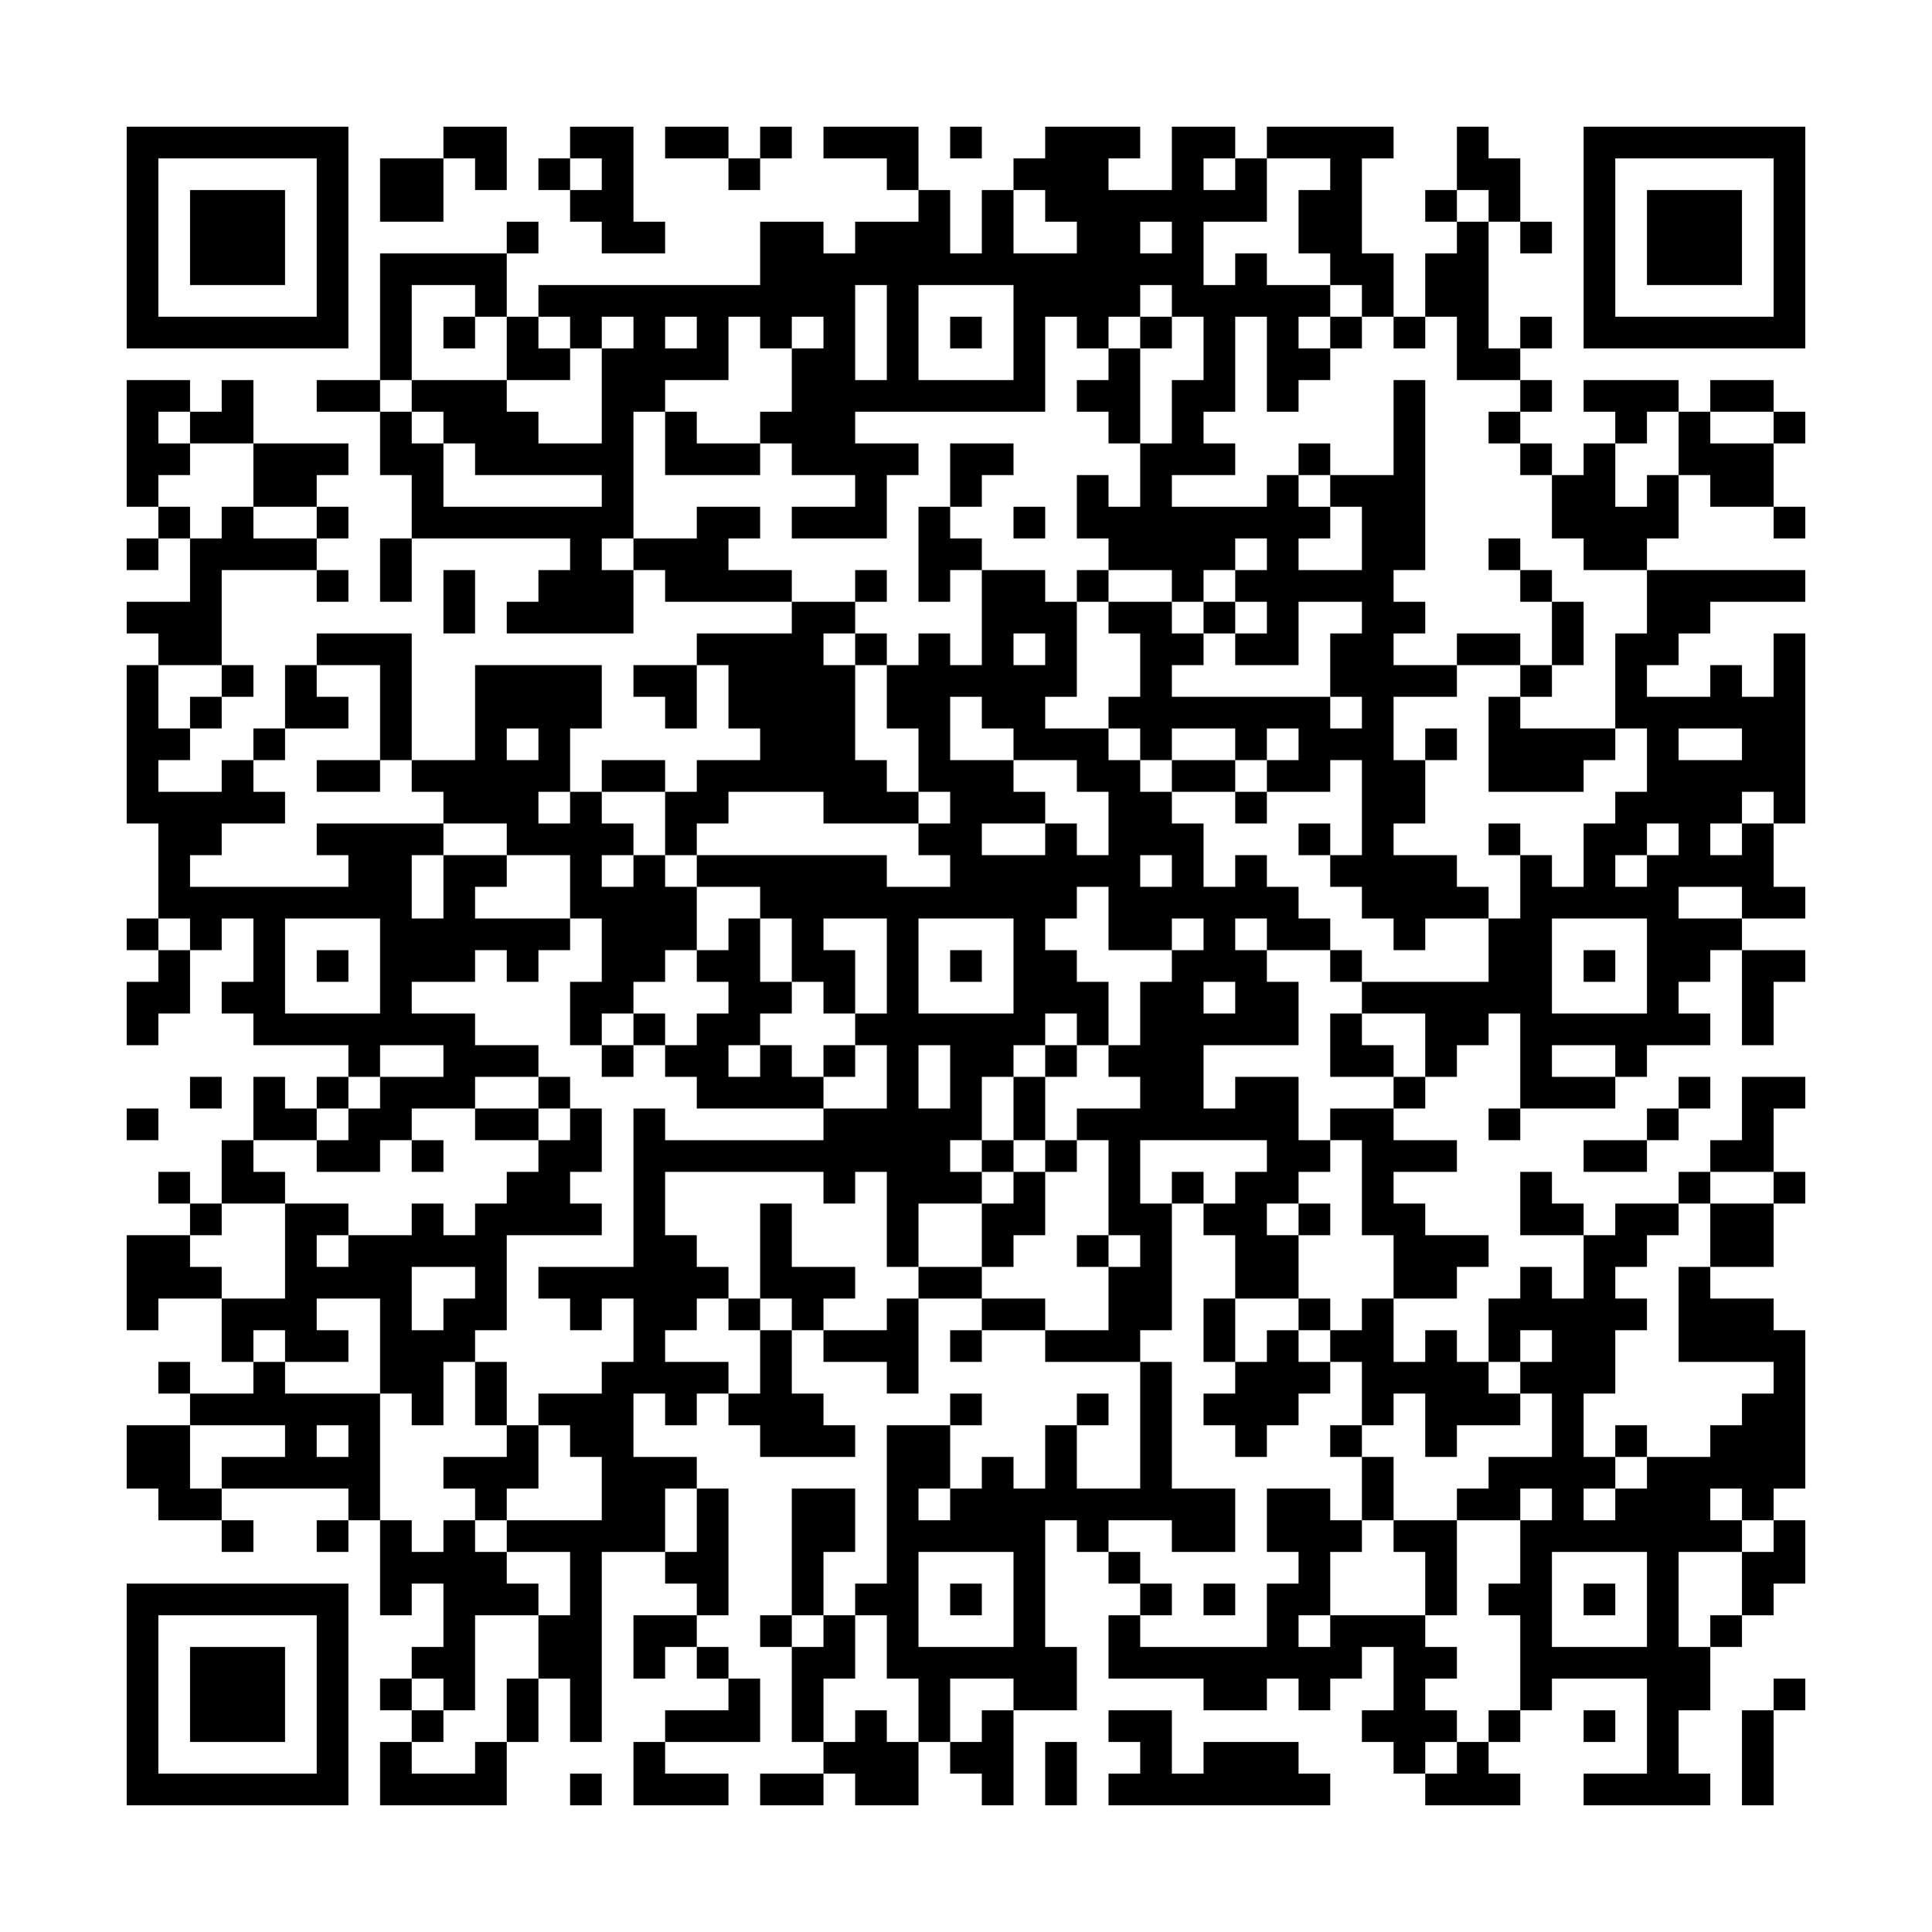 <?xml version='1.0' encoding='UTF-8'?>
<svg width="61mm" height="61mm" version="1.1" viewBox="0 0 61 61" xmlns="http://www.w3.org/2000/svg"><path d="M4,4H5V5H4zM5,4H6V5H5zM6,4H7V5H6zM7,4H8V5H7zM8,4H9V5H8zM9,4H10V5H9zM10,4H11V5H10zM14,4H15V5H14zM15,4H16V5H15zM18,4H19V5H18zM19,4H20V5H19zM21,4H22V5H21zM22,4H23V5H22zM24,4H25V5H24zM26,4H27V5H26zM27,4H28V5H27zM28,4H29V5H28zM30,4H31V5H30zM33,4H34V5H33zM34,4H35V5H34zM35,4H36V5H35zM37,4H38V5H37zM38,4H39V5H38zM40,4H41V5H40zM41,4H42V5H41zM42,4H43V5H42zM43,4H44V5H43zM46,4H47V5H46zM50,4H51V5H50zM51,4H52V5H51zM52,4H53V5H52zM53,4H54V5H53zM54,4H55V5H54zM55,4H56V5H55zM56,4H57V5H56zM4,5H5V6H4zM10,5H11V6H10zM12,5H13V6H12zM13,5H14V6H13zM15,5H16V6H15zM17,5H18V6H17zM19,5H20V6H19zM23,5H24V6H23zM28,5H29V6H28zM32,5H33V6H32zM33,5H34V6H33zM34,5H35V6H34zM37,5H38V6H37zM39,5H40V6H39zM42,5H43V6H42zM46,5H47V6H46zM47,5H48V6H47zM50,5H51V6H50zM56,5H57V6H56zM4,6H5V7H4zM6,6H7V7H6zM7,6H8V7H7zM8,6H9V7H8zM10,6H11V7H10zM12,6H13V7H12zM13,6H14V7H13zM18,6H19V7H18zM19,6H20V7H19zM29,6H30V7H29zM31,6H32V7H31zM33,6H34V7H33zM34,6H35V7H34zM35,6H36V7H35zM36,6H37V7H36zM37,6H38V7H37zM38,6H39V7H38zM39,6H40V7H39zM41,6H42V7H41zM42,6H43V7H42zM45,6H46V7H45zM47,6H48V7H47zM50,6H51V7H50zM52,6H53V7H52zM53,6H54V7H53zM54,6H55V7H54zM56,6H57V7H56zM4,7H5V8H4zM6,7H7V8H6zM7,7H8V8H7zM8,7H9V8H8zM10,7H11V8H10zM16,7H17V8H16zM19,7H20V8H19zM20,7H21V8H20zM24,7H25V8H24zM25,7H26V8H25zM27,7H28V8H27zM28,7H29V8H28zM29,7H30V8H29zM31,7H32V8H31zM34,7H35V8H34zM35,7H36V8H35zM37,7H38V8H37zM41,7H42V8H41zM42,7H43V8H42zM46,7H47V8H46zM48,7H49V8H48zM50,7H51V8H50zM52,7H53V8H52zM53,7H54V8H53zM54,7H55V8H54zM56,7H57V8H56zM4,8H5V9H4zM6,8H7V9H6zM7,8H8V9H7zM8,8H9V9H8zM10,8H11V9H10zM12,8H13V9H12zM13,8H14V9H13zM14,8H15V9H14zM15,8H16V9H15zM24,8H25V9H24zM25,8H26V9H25zM26,8H27V9H26zM27,8H28V9H27zM28,8H29V9H28zM29,8H30V9H29zM30,8H31V9H30zM31,8H32V9H31zM32,8H33V9H32zM33,8H34V9H33zM34,8H35V9H34zM35,8H36V9H35zM36,8H37V9H36zM37,8H38V9H37zM39,8H40V9H39zM42,8H43V9H42zM43,8H44V9H43zM45,8H46V9H45zM46,8H47V9H46zM50,8H51V9H50zM52,8H53V9H52zM53,8H54V9H53zM54,8H55V9H54zM56,8H57V9H56zM4,9H5V10H4zM10,9H11V10H10zM12,9H13V10H12zM15,9H16V10H15zM17,9H18V10H17zM18,9H19V10H18zM19,9H20V10H19zM20,9H21V10H20zM21,9H22V10H21zM22,9H23V10H22zM23,9H24V10H23zM24,9H25V10H24zM25,9H26V10H25zM26,9H27V10H26zM28,9H29V10H28zM32,9H33V10H32zM33,9H34V10H33zM34,9H35V10H34zM35,9H36V10H35zM37,9H38V10H37zM38,9H39V10H38zM39,9H40V10H39zM40,9H41V10H40zM41,9H42V10H41zM43,9H44V10H43zM45,9H46V10H45zM46,9H47V10H46zM50,9H51V10H50zM56,9H57V10H56zM4,10H5V11H4zM5,10H6V11H5zM6,10H7V11H6zM7,10H8V11H7zM8,10H9V11H8zM9,10H10V11H9zM10,10H11V11H10zM12,10H13V11H12zM14,10H15V11H14zM16,10H17V11H16zM18,10H19V11H18zM20,10H21V11H20zM22,10H23V11H22zM24,10H25V11H24zM26,10H27V11H26zM28,10H29V11H28zM30,10H31V11H30zM32,10H33V11H32zM34,10H35V11H34zM36,10H37V11H36zM38,10H39V11H38zM40,10H41V11H40zM42,10H43V11H42zM44,10H45V11H44zM46,10H47V11H46zM48,10H49V11H48zM50,10H51V11H50zM51,10H52V11H51zM52,10H53V11H52zM53,10H54V11H53zM54,10H55V11H54zM55,10H56V11H55zM56,10H57V11H56zM12,11H13V12H12zM16,11H17V12H16zM17,11H18V12H17zM19,11H20V12H19zM20,11H21V12H20zM21,11H22V12H21zM22,11H23V12H22zM25,11H26V12H25zM26,11H27V12H26zM28,11H29V12H28zM32,11H33V12H32zM35,11H36V12H35zM38,11H39V12H38zM40,11H41V12H40zM41,11H42V12H41zM46,11H47V12H46zM47,11H48V12H47zM4,12H5V13H4zM5,12H6V13H5zM7,12H8V13H7zM10,12H11V13H10zM11,12H12V13H11zM13,12H14V13H13zM14,12H15V13H14zM15,12H16V13H15zM19,12H20V13H19zM20,12H21V13H20zM25,12H26V13H25zM26,12H27V13H26zM27,12H28V13H27zM28,12H29V13H28zM29,12H30V13H29zM30,12H31V13H30zM31,12H32V13H31zM32,12H33V13H32zM34,12H35V13H34zM35,12H36V13H35zM37,12H38V13H37zM38,12H39V13H38zM40,12H41V13H40zM44,12H45V13H44zM48,12H49V13H48zM50,12H51V13H50zM51,12H52V13H51zM52,12H53V13H52zM54,12H55V13H54zM55,12H56V13H55zM4,13H5V14H4zM6,13H7V14H6zM7,13H8V14H7zM12,13H13V14H12zM14,13H15V14H14zM15,13H16V14H15zM16,13H17V14H16zM19,13H20V14H19zM21,13H22V14H21zM24,13H25V14H24zM25,13H26V14H25zM26,13H27V14H26zM35,13H36V14H35zM37,13H38V14H37zM44,13H45V14H44zM47,13H48V14H47zM51,13H52V14H51zM53,13H54V14H53zM56,13H57V14H56zM4,14H5V15H4zM5,14H6V15H5zM8,14H9V15H8zM9,14H10V15H9zM10,14H11V15H10zM12,14H13V15H12zM13,14H14V15H13zM15,14H16V15H15zM16,14H17V15H16zM17,14H18V15H17zM18,14H19V15H18zM19,14H20V15H19zM21,14H22V15H21zM22,14H23V15H22zM23,14H24V15H23zM25,14H26V15H25zM26,14H27V15H26zM27,14H28V15H27zM28,14H29V15H28zM30,14H31V15H30zM31,14H32V15H31zM36,14H37V15H36zM37,14H38V15H37zM38,14H39V15H38zM41,14H42V15H41zM44,14H45V15H44zM48,14H49V15H48zM50,14H51V15H50zM53,14H54V15H53zM54,14H55V15H54zM55,14H56V15H55zM4,15H5V16H4zM8,15H9V16H8zM9,15H10V16H9zM13,15H14V16H13zM19,15H20V16H19zM27,15H28V16H27zM30,15H31V16H30zM34,15H35V16H34zM36,15H37V16H36zM40,15H41V16H40zM42,15H43V16H42zM43,15H44V16H43zM44,15H45V16H44zM49,15H50V16H49zM50,15H51V16H50zM52,15H53V16H52zM54,15H55V16H54zM55,15H56V16H55zM5,16H6V17H5zM7,16H8V17H7zM10,16H11V17H10zM13,16H14V17H13zM14,16H15V17H14zM15,16H16V17H15zM16,16H17V17H16zM17,16H18V17H17zM18,16H19V17H18zM19,16H20V17H19zM22,16H23V17H22zM23,16H24V17H23zM25,16H26V17H25zM26,16H27V17H26zM27,16H28V17H27zM29,16H30V17H29zM32,16H33V17H32zM34,16H35V17H34zM35,16H36V17H35zM36,16H37V17H36zM37,16H38V17H37zM38,16H39V17H38zM39,16H40V17H39zM40,16H41V17H40zM41,16H42V17H41zM43,16H44V17H43zM44,16H45V17H44zM49,16H50V17H49zM50,16H51V17H50zM51,16H52V17H51zM52,16H53V17H52zM56,16H57V17H56zM4,17H5V18H4zM6,17H7V18H6zM7,17H8V18H7zM8,17H9V18H8zM9,17H10V18H9zM12,17H13V18H12zM18,17H19V18H18zM20,17H21V18H20zM21,17H22V18H21zM22,17H23V18H22zM29,17H30V18H29zM30,17H31V18H30zM35,17H36V18H35zM36,17H37V18H36zM37,17H38V18H37zM38,17H39V18H38zM40,17H41V18H40zM43,17H44V18H43zM44,17H45V18H44zM47,17H48V18H47zM50,17H51V18H50zM51,17H52V18H51zM6,18H7V19H6zM10,18H11V19H10zM12,18H13V19H12zM14,18H15V19H14zM17,18H18V19H17zM18,18H19V19H18zM19,18H20V19H19zM21,18H22V19H21zM22,18H23V19H22zM23,18H24V19H23zM24,18H25V19H24zM27,18H28V19H27zM29,18H30V19H29zM31,18H32V19H31zM32,18H33V19H32zM34,18H35V19H34zM37,18H38V19H37zM39,18H40V19H39zM40,18H41V19H40zM41,18H42V19H41zM42,18H43V19H42zM43,18H44V19H43zM48,18H49V19H48zM52,18H53V19H52zM53,18H54V19H53zM54,18H55V19H54zM55,18H56V19H55zM56,18H57V19H56zM4,19H5V20H4zM5,19H6V20H5zM6,19H7V20H6zM14,19H15V20H14zM16,19H17V20H16zM17,19H18V20H17zM18,19H19V20H18zM19,19H20V20H19zM25,19H26V20H25zM26,19H27V20H26zM31,19H32V20H31zM32,19H33V20H32zM33,19H34V20H33zM35,19H36V20H35zM36,19H37V20H36zM38,19H39V20H38zM40,19H41V20H40zM43,19H44V20H43zM44,19H45V20H44zM49,19H50V20H49zM52,19H53V20H52zM53,19H54V20H53zM5,20H6V21H5zM6,20H7V21H6zM10,20H11V21H10zM11,20H12V21H11zM12,20H13V21H12zM22,20H23V21H22zM23,20H24V21H23zM24,20H25V21H24zM25,20H26V21H25zM27,20H28V21H27zM29,20H30V21H29zM31,20H32V21H31zM33,20H34V21H33zM36,20H37V21H36zM37,20H38V21H37zM39,20H40V21H39zM40,20H41V21H40zM42,20H43V21H42zM43,20H44V21H43zM46,20H47V21H46zM47,20H48V21H47zM49,20H50V21H49zM51,20H52V21H51zM52,20H53V21H52zM56,20H57V21H56zM4,21H5V22H4zM7,21H8V22H7zM9,21H10V22H9zM12,21H13V22H12zM15,21H16V22H15zM16,21H17V22H16zM17,21H18V22H17zM18,21H19V22H18zM20,21H21V22H20zM21,21H22V22H21zM23,21H24V22H23zM24,21H25V22H24zM25,21H26V22H25zM26,21H27V22H26zM28,21H29V22H28zM29,21H30V22H29zM30,21H31V22H30zM31,21H32V22H31zM32,21H33V22H32zM33,21H34V22H33zM36,21H37V22H36zM42,21H43V22H42zM43,21H44V22H43zM44,21H45V22H44zM45,21H46V22H45zM48,21H49V22H48zM51,21H52V22H51zM54,21H55V22H54zM56,21H57V22H56zM4,22H5V23H4zM6,22H7V23H6zM9,22H10V23H9zM10,22H11V23H10zM12,22H13V23H12zM15,22H16V23H15zM16,22H17V23H16zM17,22H18V23H17zM18,22H19V23H18zM21,22H22V23H21zM23,22H24V23H23zM24,22H25V23H24zM25,22H26V23H25zM26,22H27V23H26zM28,22H29V23H28zM29,22H30V23H29zM31,22H32V23H31zM32,22H33V23H32zM35,22H36V23H35zM36,22H37V23H36zM37,22H38V23H37zM38,22H39V23H38zM39,22H40V23H39zM40,22H41V23H40zM41,22H42V23H41zM43,22H44V23H43zM47,22H48V23H47zM51,22H52V23H51zM52,22H53V23H52zM53,22H54V23H53zM54,22H55V23H54zM55,22H56V23H55zM56,22H57V23H56zM4,23H5V24H4zM5,23H6V24H5zM8,23H9V24H8zM12,23H13V24H12zM15,23H16V24H15zM17,23H18V24H17zM24,23H25V24H24zM25,23H26V24H25zM26,23H27V24H26zM29,23H30V24H29zM32,23H33V24H32zM33,23H34V24H33zM34,23H35V24H34zM36,23H37V24H36zM39,23H40V24H39zM41,23H42V24H41zM42,23H43V24H42zM43,23H44V24H43zM45,23H46V24H45zM47,23H48V24H47zM48,23H49V24H48zM49,23H50V24H49zM50,23H51V24H50zM52,23H53V24H52zM55,23H56V24H55zM56,23H57V24H56zM4,24H5V25H4zM7,24H8V25H7zM10,24H11V25H10zM11,24H12V25H11zM13,24H14V25H13zM14,24H15V25H14zM15,24H16V25H15zM16,24H17V25H16zM17,24H18V25H17zM19,24H20V25H19zM20,24H21V25H20zM22,24H23V25H22zM23,24H24V25H23zM24,24H25V25H24zM25,24H26V25H25zM26,24H27V25H26zM27,24H28V25H27zM29,24H30V25H29zM30,24H31V25H30zM31,24H32V25H31zM34,24H35V25H34zM35,24H36V25H35zM37,24H38V25H37zM38,24H39V25H38zM40,24H41V25H40zM41,24H42V25H41zM43,24H44V25H43zM44,24H45V25H44zM47,24H48V25H47zM48,24H49V25H48zM49,24H50V25H49zM52,24H53V25H52zM53,24H54V25H53zM54,24H55V25H54zM55,24H56V25H55zM56,24H57V25H56zM4,25H5V26H4zM5,25H6V26H5zM6,25H7V26H6zM7,25H8V26H7zM8,25H9V26H8zM14,25H15V26H14zM15,25H16V26H15zM16,25H17V26H16zM18,25H19V26H18zM21,25H22V26H21zM22,25H23V26H22zM26,25H27V26H26zM27,25H28V26H27zM28,25H29V26H28zM30,25H31V26H30zM31,25H32V26H31zM32,25H33V26H32zM35,25H36V26H35zM36,25H37V26H36zM39,25H40V26H39zM43,25H44V26H43zM44,25H45V26H44zM51,25H52V26H51zM52,25H53V26H52zM53,25H54V26H53zM54,25H55V26H54zM56,25H57V26H56zM5,26H6V27H5zM6,26H7V27H6zM10,26H11V27H10zM11,26H12V27H11zM12,26H13V27H12zM13,26H14V27H13zM16,26H17V27H16zM17,26H18V27H17zM18,26H19V27H18zM19,26H20V27H19zM21,26H22V27H21zM29,26H30V27H29zM30,26H31V27H30zM33,26H34V27H33zM35,26H36V27H35zM36,26H37V27H36zM37,26H38V27H37zM41,26H42V27H41zM43,26H44V27H43zM47,26H48V27H47zM50,26H51V27H50zM51,26H52V27H51zM53,26H54V27H53zM55,26H56V27H55zM5,27H6V28H5zM11,27H12V28H11zM12,27H13V28H12zM14,27H15V28H14zM15,27H16V28H15zM18,27H19V28H18zM20,27H21V28H20zM22,27H23V28H22zM23,27H24V28H23zM24,27H25V28H24zM25,27H26V28H25zM26,27H27V28H26zM27,27H28V28H27zM30,27H31V28H30zM31,27H32V28H31zM32,27H33V28H32zM33,27H34V28H33zM34,27H35V28H34zM35,27H36V28H35zM37,27H38V28H37zM39,27H40V28H39zM42,27H43V28H42zM43,27H44V28H43zM44,27H45V28H44zM45,27H46V28H45zM48,27H49V28H48zM50,27H51V28H50zM52,27H53V28H52zM53,27H54V28H53zM54,27H55V28H54zM55,27H56V28H55zM5,28H6V29H5zM6,28H7V29H6zM7,28H8V29H7zM8,28H9V29H8zM9,28H10V29H9zM10,28H11V29H10zM11,28H12V29H11zM12,28H13V29H12zM14,28H15V29H14zM18,28H19V29H18zM19,28H20V29H19zM20,28H21V29H20zM21,28H22V29H21zM24,28H25V29H24zM25,28H26V29H25zM26,28H27V29H26zM27,28H28V29H27zM28,28H29V29H28zM29,28H30V29H29zM30,28H31V29H30zM31,28H32V29H31zM32,28H33V29H32zM33,28H34V29H33zM35,28H36V29H35zM36,28H37V29H36zM37,28H38V29H37zM38,28H39V29H38zM39,28H40V29H39zM40,28H41V29H40zM43,28H44V29H43zM44,28H45V29H44zM45,28H46V29H45zM46,28H47V29H46zM48,28H49V29H48zM49,28H50V29H49zM50,28H51V29H50zM51,28H52V29H51zM52,28H53V29H52zM55,28H56V29H55zM56,28H57V29H56zM4,29H5V30H4zM6,29H7V30H6zM8,29H9V30H8zM12,29H13V30H12zM13,29H14V30H13zM14,29H15V30H14zM15,29H16V30H15zM16,29H17V30H16zM17,29H18V30H17zM19,29H20V30H19zM20,29H21V30H20zM21,29H22V30H21zM23,29H24V30H23zM25,29H26V30H25zM28,29H29V30H28zM32,29H33V30H32zM35,29H36V30H35zM36,29H37V30H36zM38,29H39V30H38zM40,29H41V30H40zM41,29H42V30H41zM44,29H45V30H44zM47,29H48V30H47zM48,29H49V30H48zM52,29H53V30H52zM53,29H54V30H53zM54,29H55V30H54zM5,30H6V31H5zM8,30H9V31H8zM10,30H11V31H10zM12,30H13V31H12zM13,30H14V31H13zM14,30H15V31H14zM16,30H17V31H16zM19,30H20V31H19zM20,30H21V31H20zM22,30H23V31H22zM23,30H24V31H23zM25,30H26V31H25zM26,30H27V31H26zM28,30H29V31H28zM30,30H31V31H30zM32,30H33V31H32zM33,30H34V31H33zM37,30H38V31H37zM38,30H39V31H38zM39,30H40V31H39zM42,30H43V31H42zM47,30H48V31H47zM48,30H49V31H48zM50,30H51V31H50zM52,30H53V31H52zM53,30H54V31H53zM55,30H56V31H55zM56,30H57V31H56zM4,31H5V32H4zM5,31H6V32H5zM7,31H8V32H7zM8,31H9V32H8zM12,31H13V32H12zM18,31H19V32H18zM19,31H20V32H19zM23,31H24V32H23zM24,31H25V32H24zM26,31H27V32H26zM28,31H29V32H28zM32,31H33V32H32zM33,31H34V32H33zM34,31H35V32H34zM36,31H37V32H36zM37,31H38V32H37zM39,31H40V32H39zM40,31H41V32H40zM43,31H44V32H43zM44,31H45V32H44zM45,31H46V32H45zM46,31H47V32H46zM47,31H48V32H47zM48,31H49V32H48zM52,31H53V32H52zM55,31H56V32H55zM4,32H5V33H4zM8,32H9V33H8zM9,32H10V33H9zM10,32H11V33H10zM11,32H12V33H11zM12,32H13V33H12zM13,32H14V33H13zM14,32H15V33H14zM18,32H19V33H18zM20,32H21V33H20zM22,32H23V33H22zM23,32H24V33H23zM27,32H28V33H27zM28,32H29V33H28zM29,32H30V33H29zM30,32H31V33H30zM31,32H32V33H31zM32,32H33V33H32zM34,32H35V33H34zM36,32H37V33H36zM37,32H38V33H37zM38,32H39V33H38zM39,32H40V33H39zM40,32H41V33H40zM42,32H43V33H42zM45,32H46V33H45zM46,32H47V33H46zM48,32H49V33H48zM49,32H50V33H49zM50,32H51V33H50zM51,32H52V33H51zM52,32H53V33H52zM53,32H54V33H53zM55,32H56V33H55zM11,33H12V34H11zM14,33H15V34H14zM15,33H16V34H15zM16,33H17V34H16zM19,33H20V34H19zM21,33H22V34H21zM22,33H23V34H22zM24,33H25V34H24zM26,33H27V34H26zM28,33H29V34H28zM30,33H31V34H30zM31,33H32V34H31zM33,33H34V34H33zM35,33H36V34H35zM36,33H37V34H36zM37,33H38V34H37zM42,33H43V34H42zM43,33H44V34H43zM45,33H46V34H45zM48,33H49V34H48zM51,33H52V34H51zM6,34H7V35H6zM8,34H9V35H8zM10,34H11V35H10zM12,34H13V35H12zM13,34H14V35H13zM14,34H15V35H14zM17,34H18V35H17zM22,34H23V35H22zM23,34H24V35H23zM24,34H25V35H24zM25,34H26V35H25zM28,34H29V35H28zM30,34H31V35H30zM32,34H33V35H32zM36,34H37V35H36zM37,34H38V35H37zM39,34H40V35H39zM40,34H41V35H40zM44,34H45V35H44zM48,34H49V35H48zM49,34H50V35H49zM50,34H51V35H50zM53,34H54V35H53zM55,34H56V35H55zM56,34H57V35H56zM4,35H5V36H4zM8,35H9V36H8zM9,35H10V36H9zM11,35H12V36H11zM12,35H13V36H12zM15,35H16V36H15zM16,35H17V36H16zM18,35H19V36H18zM20,35H21V36H20zM26,35H27V36H26zM27,35H28V36H27zM28,35H29V36H28zM29,35H30V36H29zM30,35H31V36H30zM32,35H33V36H32zM34,35H35V36H34zM35,35H36V36H35zM36,35H37V36H36zM37,35H38V36H37zM38,35H39V36H38zM39,35H40V36H39zM40,35H41V36H40zM42,35H43V36H42zM43,35H44V36H43zM47,35H48V36H47zM52,35H53V36H52zM55,35H56V36H55zM7,36H8V37H7zM10,36H11V37H10zM11,36H12V37H11zM13,36H14V37H13zM17,36H18V37H17zM18,36H19V37H18zM20,36H21V37H20zM21,36H22V37H21zM22,36H23V37H22zM23,36H24V37H23zM24,36H25V37H24zM25,36H26V37H25zM26,36H27V37H26zM27,36H28V37H27zM28,36H29V37H28zM29,36H30V37H29zM31,36H32V37H31zM33,36H34V37H33zM35,36H36V37H35zM40,36H41V37H40zM41,36H42V37H41zM43,36H44V37H43zM44,36H45V37H44zM45,36H46V37H45zM50,36H51V37H50zM51,36H52V37H51zM54,36H55V37H54zM55,36H56V37H55zM5,37H6V38H5zM7,37H8V38H7zM8,37H9V38H8zM16,37H17V38H16zM17,37H18V38H17zM20,37H21V38H20zM26,37H27V38H26zM28,37H29V38H28zM29,37H30V38H29zM30,37H31V38H30zM32,37H33V38H32zM35,37H36V38H35zM37,37H38V38H37zM39,37H40V38H39zM40,37H41V38H40zM43,37H44V38H43zM48,37H49V38H48zM53,37H54V38H53zM56,37H57V38H56zM6,38H7V39H6zM9,38H10V39H9zM10,38H11V39H10zM13,38H14V39H13zM15,38H16V39H15zM16,38H17V39H16zM17,38H18V39H17zM18,38H19V39H18zM20,38H21V39H20zM24,38H25V39H24zM28,38H29V39H28zM31,38H32V39H31zM32,38H33V39H32zM35,38H36V39H35zM36,38H37V39H36zM38,38H39V39H38zM39,38H40V39H39zM41,38H42V39H41zM43,38H44V39H43zM44,38H45V39H44zM48,38H49V39H48zM49,38H50V39H49zM51,38H52V39H51zM52,38H53V39H52zM54,38H55V39H54zM55,38H56V39H55zM4,39H5V40H4zM5,39H6V40H5zM9,39H10V40H9zM11,39H12V40H11zM12,39H13V40H12zM13,39H14V40H13zM14,39H15V40H14zM15,39H16V40H15zM20,39H21V40H20zM21,39H22V40H21zM24,39H25V40H24zM28,39H29V40H28zM31,39H32V40H31zM34,39H35V40H34zM36,39H37V40H36zM39,39H40V40H39zM40,39H41V40H40zM44,39H45V40H44zM45,39H46V40H45zM46,39H47V40H46zM50,39H51V40H50zM51,39H52V40H51zM54,39H55V40H54zM55,39H56V40H55zM4,40H5V41H4zM5,40H6V41H5zM6,40H7V41H6zM9,40H10V41H9zM10,40H11V41H10zM11,40H12V41H11zM12,40H13V41H12zM15,40H16V41H15zM17,40H18V41H17zM18,40H19V41H18zM19,40H20V41H19zM20,40H21V41H20zM21,40H22V41H21zM22,40H23V41H22zM24,40H25V41H24zM25,40H26V41H25zM26,40H27V41H26zM29,40H30V41H29zM30,40H31V41H30zM35,40H36V41H35zM36,40H37V41H36zM39,40H40V41H39zM40,40H41V41H40zM44,40H45V41H44zM45,40H46V41H45zM48,40H49V41H48zM50,40H51V41H50zM53,40H54V41H53zM4,41H5V42H4zM7,41H8V42H7zM8,41H9V42H8zM9,41H10V42H9zM12,41H13V42H12zM14,41H15V42H14zM15,41H16V42H15zM18,41H19V42H18zM20,41H21V42H20zM21,41H22V42H21zM23,41H24V42H23zM25,41H26V42H25zM28,41H29V42H28zM31,41H32V42H31zM32,41H33V42H32zM35,41H36V42H35zM36,41H37V42H36zM38,41H39V42H38zM41,41H42V42H41zM43,41H44V42H43zM47,41H48V42H47zM48,41H49V42H48zM49,41H50V42H49zM50,41H51V42H50zM51,41H52V42H51zM53,41H54V42H53zM54,41H55V42H54zM55,41H56V42H55zM7,42H8V43H7zM9,42H10V43H9zM10,42H11V43H10zM12,42H13V43H12zM13,42H14V43H13zM14,42H15V43H14zM20,42H21V43H20zM24,42H25V43H24zM26,42H27V43H26zM27,42H28V43H27zM28,42H29V43H28zM30,42H31V43H30zM33,42H34V43H33zM34,42H35V43H34zM35,42H36V43H35zM38,42H39V43H38zM40,42H41V43H40zM42,42H43V43H42zM43,42H44V43H43zM45,42H46V43H45zM47,42H48V43H47zM49,42H50V43H49zM50,42H51V43H50zM53,42H54V43H53zM54,42H55V43H54zM55,42H56V43H55zM56,42H57V43H56zM5,43H6V44H5zM8,43H9V44H8zM12,43H13V44H12zM13,43H14V44H13zM15,43H16V44H15zM19,43H20V44H19zM20,43H21V44H20zM21,43H22V44H21zM22,43H23V44H22zM24,43H25V44H24zM28,43H29V44H28zM36,43H37V44H36zM39,43H40V44H39zM40,43H41V44H40zM41,43H42V44H41zM43,43H44V44H43zM44,43H45V44H44zM45,43H46V44H45zM46,43H47V44H46zM48,43H49V44H48zM49,43H50V44H49zM50,43H51V44H50zM56,43H57V44H56zM6,44H7V45H6zM7,44H8V45H7zM8,44H9V45H8zM9,44H10V45H9zM10,44H11V45H10zM11,44H12V45H11zM13,44H14V45H13zM15,44H16V45H15zM17,44H18V45H17zM18,44H19V45H18zM19,44H20V45H19zM21,44H22V45H21zM23,44H24V45H23zM24,44H25V45H24zM25,44H26V45H25zM30,44H31V45H30zM34,44H35V45H34zM36,44H37V45H36zM38,44H39V45H38zM39,44H40V45H39zM40,44H41V45H40zM43,44H44V45H43zM45,44H46V45H45zM46,44H47V45H46zM47,44H48V45H47zM49,44H50V45H49zM55,44H56V45H55zM56,44H57V45H56zM4,45H5V46H4zM5,45H6V46H5zM9,45H10V46H9zM11,45H12V46H11zM16,45H17V46H16zM18,45H19V46H18zM19,45H20V46H19zM24,45H25V46H24zM25,45H26V46H25zM26,45H27V46H26zM28,45H29V46H28zM29,45H30V46H29zM33,45H34V46H33zM36,45H37V46H36zM39,45H40V46H39zM42,45H43V46H42zM45,45H46V46H45zM49,45H50V46H49zM51,45H52V46H51zM54,45H55V46H54zM55,45H56V46H55zM56,45H57V46H56zM4,46H5V47H4zM5,46H6V47H5zM7,46H8V47H7zM8,46H9V47H8zM9,46H10V47H9zM10,46H11V47H10zM11,46H12V47H11zM14,46H15V47H14zM15,46H16V47H15zM16,46H17V47H16zM19,46H20V47H19zM20,46H21V47H20zM21,46H22V47H21zM28,46H29V47H28zM29,46H30V47H29zM31,46H32V47H31zM33,46H34V47H33zM36,46H37V47H36zM43,46H44V47H43zM47,46H48V47H47zM48,46H49V47H48zM49,46H50V47H49zM50,46H51V47H50zM52,46H53V47H52zM53,46H54V47H53zM54,46H55V47H54zM55,46H56V47H55zM56,46H57V47H56zM5,47H6V48H5zM6,47H7V48H6zM11,47H12V48H11zM15,47H16V48H15zM19,47H20V48H19zM20,47H21V48H20zM22,47H23V48H22zM25,47H26V48H25zM26,47H27V48H26zM28,47H29V48H28zM30,47H31V48H30zM31,47H32V48H31zM32,47H33V48H32zM33,47H34V48H33zM34,47H35V48H34zM35,47H36V48H35zM36,47H37V48H36zM37,47H38V48H37zM38,47H39V48H38zM40,47H41V48H40zM41,47H42V48H41zM43,47H44V48H43zM46,47H47V48H46zM47,47H48V48H47zM49,47H50V48H49zM51,47H52V48H51zM52,47H53V48H52zM53,47H54V48H53zM55,47H56V48H55zM7,48H8V49H7zM10,48H11V49H10zM12,48H13V49H12zM14,48H15V49H14zM16,48H17V49H16zM17,48H18V49H17zM18,48H19V49H18zM19,48H20V49H19zM20,48H21V49H20zM22,48H23V49H22zM25,48H26V49H25zM26,48H27V49H26zM28,48H29V49H28zM29,48H30V49H29zM30,48H31V49H30zM31,48H32V49H31zM32,48H33V49H32zM34,48H35V49H34zM37,48H38V49H37zM38,48H39V49H38zM40,48H41V49H40zM41,48H42V49H41zM42,48H43V49H42zM44,48H45V49H44zM45,48H46V49H45zM48,48H49V49H48zM49,48H50V49H49zM50,48H51V49H50zM51,48H52V49H51zM52,48H53V49H52zM53,48H54V49H53zM54,48H55V49H54zM56,48H57V49H56zM12,49H13V50H12zM13,49H14V50H13zM14,49H15V50H14zM15,49H16V50H15zM18,49H19V50H18zM21,49H22V50H21zM22,49H23V50H22zM25,49H26V50H25zM28,49H29V50H28zM32,49H33V50H32zM35,49H36V50H35zM41,49H42V50H41zM45,49H46V50H45zM48,49H49V50H48zM52,49H53V50H52zM55,49H56V50H55zM56,49H57V50H56zM4,50H5V51H4zM5,50H6V51H5zM6,50H7V51H6zM7,50H8V51H7zM8,50H9V51H8zM9,50H10V51H9zM10,50H11V51H10zM12,50H13V51H12zM14,50H15V51H14zM15,50H16V51H15zM16,50H17V51H16zM18,50H19V51H18zM22,50H23V51H22zM25,50H26V51H25zM27,50H28V51H27zM28,50H29V51H28zM30,50H31V51H30zM32,50H33V51H32zM36,50H37V51H36zM38,50H39V51H38zM40,50H41V51H40zM41,50H42V51H41zM45,50H46V51H45zM47,50H48V51H47zM48,50H49V51H48zM50,50H51V51H50zM52,50H53V51H52zM55,50H56V51H55zM4,51H5V52H4zM10,51H11V52H10zM14,51H15V52H14zM17,51H18V52H17zM18,51H19V52H18zM20,51H21V52H20zM21,51H22V52H21zM24,51H25V52H24zM26,51H27V52H26zM28,51H29V52H28zM32,51H33V52H32zM35,51H36V52H35zM40,51H41V52H40zM42,51H43V52H42zM43,51H44V52H43zM44,51H45V52H44zM48,51H49V52H48zM52,51H53V52H52zM54,51H55V52H54zM4,52H5V53H4zM6,52H7V53H6zM7,52H8V53H7zM8,52H9V53H8zM10,52H11V53H10zM13,52H14V53H13zM14,52H15V53H14zM17,52H18V53H17zM18,52H19V53H18zM20,52H21V53H20zM22,52H23V53H22zM25,52H26V53H25zM26,52H27V53H26zM28,52H29V53H28zM29,52H30V53H29zM30,52H31V53H30zM31,52H32V53H31zM32,52H33V53H32zM33,52H34V53H33zM35,52H36V53H35zM36,52H37V53H36zM37,52H38V53H37zM38,52H39V53H38zM39,52H40V53H39zM40,52H41V53H40zM41,52H42V53H41zM42,52H43V53H42zM44,52H45V53H44zM45,52H46V53H45zM48,52H49V53H48zM49,52H50V53H49zM50,52H51V53H50zM51,52H52V53H51zM52,52H53V53H52zM53,52H54V53H53zM4,53H5V54H4zM6,53H7V54H6zM7,53H8V54H7zM8,53H9V54H8zM10,53H11V54H10zM12,53H13V54H12zM14,53H15V54H14zM16,53H17V54H16zM18,53H19V54H18zM23,53H24V54H23zM25,53H26V54H25zM29,53H30V54H29zM32,53H33V54H32zM33,53H34V54H33zM38,53H39V54H38zM39,53H40V54H39zM41,53H42V54H41zM44,53H45V54H44zM48,53H49V54H48zM52,53H53V54H52zM53,53H54V54H53zM56,53H57V54H56zM4,54H5V55H4zM6,54H7V55H6zM7,54H8V55H7zM8,54H9V55H8zM10,54H11V55H10zM13,54H14V55H13zM16,54H17V55H16zM18,54H19V55H18zM21,54H22V55H21zM22,54H23V55H22zM23,54H24V55H23zM25,54H26V55H25zM27,54H28V55H27zM29,54H30V55H29zM31,54H32V55H31zM35,54H36V55H35zM36,54H37V55H36zM43,54H44V55H43zM44,54H45V55H44zM45,54H46V55H45zM47,54H48V55H47zM50,54H51V55H50zM52,54H53V55H52zM55,54H56V55H55zM4,55H5V56H4zM10,55H11V56H10zM12,55H13V56H12zM15,55H16V56H15zM20,55H21V56H20zM26,55H27V56H26zM27,55H28V56H27zM28,55H29V56H28zM30,55H31V56H30zM31,55H32V56H31zM33,55H34V56H33zM36,55H37V56H36zM38,55H39V56H38zM39,55H40V56H39zM40,55H41V56H40zM44,55H45V56H44zM46,55H47V56H46zM52,55H53V56H52zM55,55H56V56H55zM4,56H5V57H4zM5,56H6V57H5zM6,56H7V57H6zM7,56H8V57H7zM8,56H9V57H8zM9,56H10V57H9zM10,56H11V57H10zM12,56H13V57H12zM13,56H14V57H13zM14,56H15V57H14zM15,56H16V57H15zM18,56H19V57H18zM20,56H21V57H20zM21,56H22V57H21zM22,56H23V57H22zM24,56H25V57H24zM25,56H26V57H25zM27,56H28V57H27zM28,56H29V57H28zM31,56H32V57H31zM33,56H34V57H33zM35,56H36V57H35zM36,56H37V57H36zM37,56H38V57H37zM38,56H39V57H38zM39,56H40V57H39zM40,56H41V57H40zM41,56H42V57H41zM45,56H46V57H45zM46,56H47V57H46zM47,56H48V57H47zM50,56H51V57H50zM51,56H52V57H51zM52,56H53V57H52zM53,56H54V57H53zM55,56H56V57H55z" id="qr-path" fill="#000000" fill-opacity="1" fill-rule="nonzero" stroke="none"/></svg>